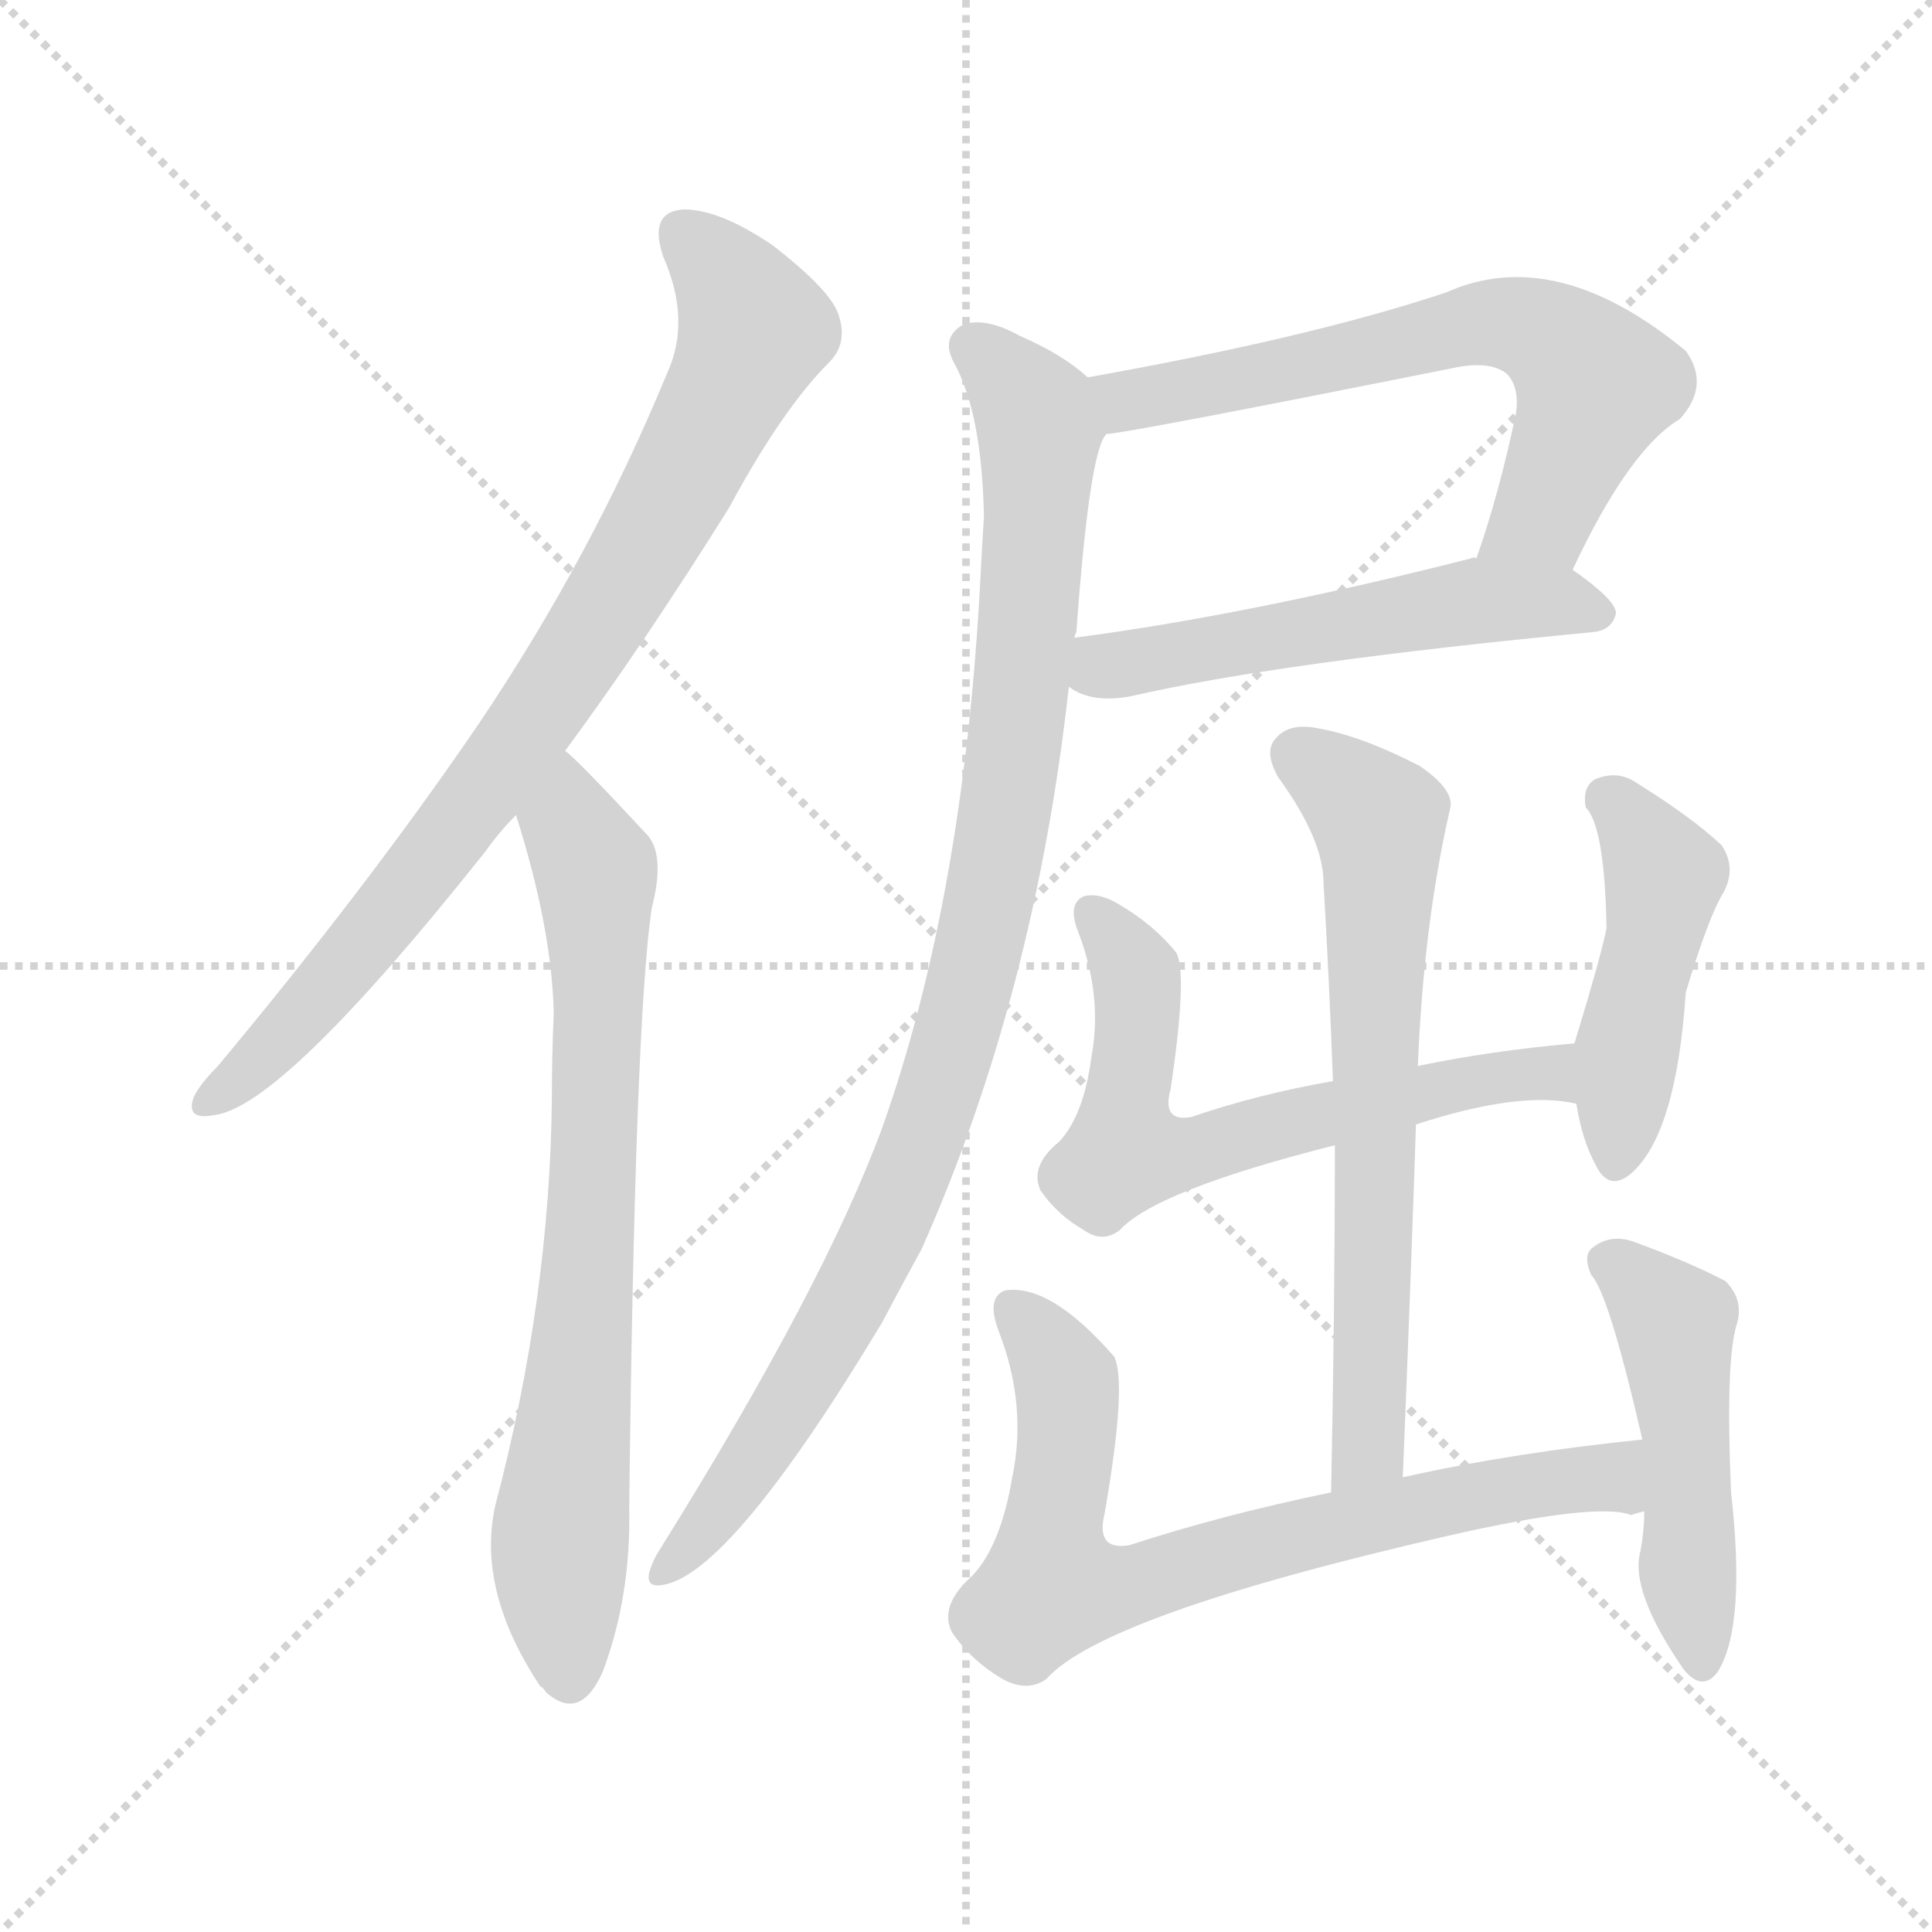 <svg version="1.1" viewBox="0 0 1024 1024" xmlns="http://www.w3.org/2000/svg">
  <g stroke="lightgray" stroke-dasharray="1,1" stroke-width="1" transform="scale(4, 4)">
    <line x1="0" y1="0" x2="256" y2="256"></line>
    <line x1="256" y1="0" x2="0" y2="256"></line>
    <line x1="128" y1="0" x2="128" y2="256"></line>
    <line x1="0" y1="128" x2="256" y2="128"></line>
  </g>
<g transform="scale(1, -1) translate(0, -900)">
   <style type="text/css">
    @keyframes keyframes0 {
      from {
       stroke: blue;
       stroke-dashoffset: 820;
       stroke-width: 128;
       }
       73% {
       animation-timing-function: step-end;
       stroke: blue;
       stroke-dashoffset: 0;
       stroke-width: 128;
       }
       to {
       stroke: black;
       stroke-width: 1024;
       }
       }
       #make-me-a-hanzi-animation-0 {
         animation: keyframes0 0.917s both;
         animation-delay: 0s;
         animation-timing-function: linear;
       }
    @keyframes keyframes1 {
      from {
       stroke: blue;
       stroke-dashoffset: 741;
       stroke-width: 128;
       }
       71% {
       animation-timing-function: step-end;
       stroke: blue;
       stroke-dashoffset: 0;
       stroke-width: 128;
       }
       to {
       stroke: black;
       stroke-width: 1024;
       }
       }
       #make-me-a-hanzi-animation-1 {
         animation: keyframes1 0.853s both;
         animation-delay: 0.917s;
         animation-timing-function: linear;
       }
    @keyframes keyframes2 {
      from {
       stroke: blue;
       stroke-dashoffset: 641;
       stroke-width: 128;
       }
       68% {
       animation-timing-function: step-end;
       stroke: blue;
       stroke-dashoffset: 0;
       stroke-width: 128;
       }
       to {
       stroke: black;
       stroke-width: 1024;
       }
       }
       #make-me-a-hanzi-animation-2 {
         animation: keyframes2 0.772s both;
         animation-delay: 1.77s;
         animation-timing-function: linear;
       }
    @keyframes keyframes3 {
      from {
       stroke: blue;
       stroke-dashoffset: 534;
       stroke-width: 128;
       }
       63% {
       animation-timing-function: step-end;
       stroke: blue;
       stroke-dashoffset: 0;
       stroke-width: 128;
       }
       to {
       stroke: black;
       stroke-width: 1024;
       }
       }
       #make-me-a-hanzi-animation-3 {
         animation: keyframes3 0.685s both;
         animation-delay: 2.542s;
         animation-timing-function: linear;
       }
    @keyframes keyframes4 {
      from {
       stroke: blue;
       stroke-dashoffset: 963;
       stroke-width: 128;
       }
       76% {
       animation-timing-function: step-end;
       stroke: blue;
       stroke-dashoffset: 0;
       stroke-width: 128;
       }
       to {
       stroke: black;
       stroke-width: 1024;
       }
       }
       #make-me-a-hanzi-animation-4 {
         animation: keyframes4 1.034s both;
         animation-delay: 3.227s;
         animation-timing-function: linear;
       }
    @keyframes keyframes5 {
      from {
       stroke: blue;
       stroke-dashoffset: 634;
       stroke-width: 128;
       }
       67% {
       animation-timing-function: step-end;
       stroke: blue;
       stroke-dashoffset: 0;
       stroke-width: 128;
       }
       to {
       stroke: black;
       stroke-width: 1024;
       }
       }
       #make-me-a-hanzi-animation-5 {
         animation: keyframes5 0.766s both;
         animation-delay: 4.26s;
         animation-timing-function: linear;
       }
    @keyframes keyframes6 {
      from {
       stroke: blue;
       stroke-dashoffset: 458;
       stroke-width: 128;
       }
       60% {
       animation-timing-function: step-end;
       stroke: blue;
       stroke-dashoffset: 0;
       stroke-width: 128;
       }
       to {
       stroke: black;
       stroke-width: 1024;
       }
       }
       #make-me-a-hanzi-animation-6 {
         animation: keyframes6 0.623s both;
         animation-delay: 5.026s;
         animation-timing-function: linear;
       }
    @keyframes keyframes7 {
      from {
       stroke: blue;
       stroke-dashoffset: 663;
       stroke-width: 128;
       }
       68% {
       animation-timing-function: step-end;
       stroke: blue;
       stroke-dashoffset: 0;
       stroke-width: 128;
       }
       to {
       stroke: black;
       stroke-width: 1024;
       }
       }
       #make-me-a-hanzi-animation-7 {
         animation: keyframes7 0.79s both;
         animation-delay: 5.649s;
         animation-timing-function: linear;
       }
    @keyframes keyframes8 {
      from {
       stroke: blue;
       stroke-dashoffset: 732;
       stroke-width: 128;
       }
       70% {
       animation-timing-function: step-end;
       stroke: blue;
       stroke-dashoffset: 0;
       stroke-width: 128;
       }
       to {
       stroke: black;
       stroke-width: 1024;
       }
       }
       #make-me-a-hanzi-animation-8 {
         animation: keyframes8 0.846s both;
         animation-delay: 6.438s;
         animation-timing-function: linear;
       }
    @keyframes keyframes9 {
      from {
       stroke: blue;
       stroke-dashoffset: 483;
       stroke-width: 128;
       }
       61% {
       animation-timing-function: step-end;
       stroke: blue;
       stroke-dashoffset: 0;
       stroke-width: 128;
       }
       to {
       stroke: black;
       stroke-width: 1024;
       }
       }
       #make-me-a-hanzi-animation-9 {
         animation: keyframes9 0.643s both;
         animation-delay: 7.284s;
         animation-timing-function: linear;
       }
</style>
<path d="M 299.5 502.0 Q 341.5 559.0 386.5 631.0 Q 414.5 683.0 439.5 708.0 Q 449.5 718.0 444.5 733.0 Q 440.5 746.0 409.5 770.0 Q 381.5 789.0 362.5 789.0 Q 343.5 788.0 351.5 764.0 Q 366.5 730.0 353.5 702.0 Q 313.5 605.0 253.5 516.0 Q 195.5 431.0 115.5 335.0 Q 105.5 325.0 102.5 318.0 Q 98.5 306.0 113.5 309.0 Q 149.5 313.0 257.5 449.0 Q 264.5 459.0 273.5 468.0 L 299.5 502.0 Z" fill="lightgray"></path> 
<path d="M 273.5 468.0 Q 292.5 408.0 293.5 363.0 Q 292.5 341.0 292.5 318.0 Q 291.5 212.0 262.5 102.0 Q 252.5 57.0 286.5 6.0 Q 287.5 6.0 289.5 3.0 Q 307.5 -13.0 319.5 14.0 Q 334.5 54.0 333.5 101.0 Q 336.5 360.0 345.5 419.0 Q 352.5 446.0 343.5 457.0 Q 304.5 499.0 299.5 502.0 C 277.5 522.0 264.5 497.0 273.5 468.0 Z" fill="lightgray"></path> 
<path d="M 833.5 598.0 Q 863.5 662.0 890.5 678.0 Q 906.5 696.0 893.5 714.0 Q 824.5 771.0 766.5 745.0 Q 694.5 721.0 576.5 700.0 C 546.5 695.0 556.5 666.0 586.5 670.0 Q 595.5 670.0 770.5 705.0 Q 789.5 709.0 798.5 702.0 Q 805.5 695.0 803.5 681.0 Q 794.5 638.0 782.5 604.0 C 772.5 576.0 820.5 571.0 833.5 598.0 Z" fill="lightgray"></path> 
<path d="M 566.5 536.0 Q 578.5 527.0 599.5 531.0 Q 677.5 549.0 844.5 565.0 Q 854.5 566.0 856.5 575.0 Q 856.5 582.0 833.5 598.0 C 817.5 610.0 812.5 609.0 782.5 604.0 Q 781.5 605.0 779.5 604.0 Q 661.5 574.0 569.5 562.0 C 539.5 558.0 539.5 550.0 566.5 536.0 Z" fill="lightgray"></path> 
<path d="M 576.5 700.0 Q 563.5 712.0 540.5 722.0 Q 522.5 732.0 510.5 728.0 Q 498.5 721.0 505.5 708.0 Q 520.5 681.0 521.5 626.0 Q 520.5 611.0 519.5 591.0 Q 510.5 423.0 467.5 302.0 Q 436.5 218.0 350.5 80.0 Q 346.5 74.0 344.5 68.0 Q 341.5 58.0 351.5 60.0 Q 387.5 66.0 467.5 199.0 Q 477.5 218.0 488.5 238.0 Q 548.5 373.0 566.5 536.0 L 569.5 562.0 Q 569.5 563.0 570.5 565.0 Q 577.5 662.0 586.5 670.0 C 592.5 688.0 592.5 688.0 576.5 700.0 Z" fill="lightgray"></path> 
<path d="M 750.5 304.0 Q 805.5 322.0 835.5 315.0 C 865.5 311.0 864.5 350.0 834.5 347.0 Q 789.5 343.0 751.5 335.0 L 706.5 327.0 Q 666.5 320.0 631.5 308.0 Q 615.5 305.0 620.5 323.0 Q 629.5 384.0 623.5 395.0 Q 611.5 410.0 592.5 421.0 Q 582.5 427.0 574.5 425.0 Q 565.5 421.0 571.5 406.0 Q 584.5 372.0 578.5 340.0 Q 574.5 309.0 561.5 295.0 Q 545.5 282.0 551.5 269.0 Q 560.5 256.0 574.5 248.0 Q 584.5 241.0 593.5 248.0 Q 612.5 269.0 707.5 293.0 L 750.5 304.0 Z" fill="lightgray"></path> 
<path d="M 835.5 315.0 Q 838.5 296.0 845.5 283.0 Q 852.5 268.0 864.5 278.0 Q 888.5 299.0 893.5 374.0 Q 905.5 414.0 913.5 427.0 Q 920.5 440.0 912.5 452.0 Q 896.5 467.0 867.5 485.0 Q 857.5 492.0 845.5 487.0 Q 838.5 483.0 840.5 472.0 Q 850.5 462.0 851.5 408.0 Q 848.5 393.0 834.5 347.0 L 835.5 315.0 Z" fill="lightgray"></path> 
<path d="M 743.5 117.0 Q 747.5 214.0 750.5 304.0 L 751.5 335.0 Q 754.5 410.0 768.5 471.0 Q 771.5 481.0 752.5 494.0 Q 721.5 510.0 698.5 514.0 Q 683.5 517.0 676.5 509.0 Q 669.5 502.0 677.5 488.0 Q 701.5 455.0 701.5 432.0 Q 704.5 381.0 706.5 327.0 L 707.5 293.0 Q 707.5 206.0 705.5 109.0 C 704.5 79.0 742.5 87.0 743.5 117.0 Z" fill="lightgray"></path> 
<path d="M 870.5 137.0 Q 801.5 130.0 743.5 117.0 L 705.5 109.0 Q 647.5 97.0 598.5 81.0 Q 580.5 78.0 585.5 98.0 Q 597.5 167.0 590.5 181.0 Q 556.5 220.0 532.5 216.0 Q 522.5 212.0 529.5 194.0 Q 544.5 155.0 536.5 117.0 Q 530.5 81.0 515.5 65.0 Q 497.5 49.0 504.5 35.0 Q 514.5 20.0 531.5 10.0 Q 544.5 3.0 554.5 10.0 Q 584.5 44.0 767.5 86.0 Q 846.5 104.0 864.5 97.0 Q 867.5 98.0 871.5 99.0 C 901.5 99.0 900.5 140.0 870.5 137.0 Z" fill="lightgray"></path> 
<path d="M 871.5 99.0 Q 871.5 89.0 869.5 78.0 Q 863.5 57.0 892.5 15.0 Q 902.5 3.0 910.5 14.0 Q 925.5 38.0 917.5 109.0 Q 914.5 179.0 920.5 198.0 Q 924.5 211.0 914.5 221.0 Q 895.5 231.0 865.5 242.0 Q 853.5 246.0 844.5 239.0 Q 838.5 235.0 843.5 224.0 Q 852.5 215.0 870.5 137.0 L 871.5 99.0 Z" fill="lightgray"></path> 
      <clipPath id="make-me-a-hanzi-clip-0">
      <path d="M 299.5 502.0 Q 341.5 559.0 386.5 631.0 Q 414.5 683.0 439.5 708.0 Q 449.5 718.0 444.5 733.0 Q 440.5 746.0 409.5 770.0 Q 381.5 789.0 362.5 789.0 Q 343.5 788.0 351.5 764.0 Q 366.5 730.0 353.5 702.0 Q 313.5 605.0 253.5 516.0 Q 195.5 431.0 115.5 335.0 Q 105.5 325.0 102.5 318.0 Q 98.5 306.0 113.5 309.0 Q 149.5 313.0 257.5 449.0 Q 264.5 459.0 273.5 468.0 L 299.5 502.0 Z" fill="lightgray"></path>
      </clipPath>
      <path clip-path="url(#make-me-a-hanzi-clip-0)" d="M 362.5 774.0 L 387.5 749.0 L 399.5 725.0 L 357.5 639.0 L 301.5 545.0 L 219.5 431.0 L 146.5 347.0 L 111.5 318.0 " fill="none" id="make-me-a-hanzi-animation-0" stroke-dasharray="692 1384" stroke-linecap="round"></path>

      <clipPath id="make-me-a-hanzi-clip-1">
      <path d="M 273.5 468.0 Q 292.5 408.0 293.5 363.0 Q 292.5 341.0 292.5 318.0 Q 291.5 212.0 262.5 102.0 Q 252.5 57.0 286.5 6.0 Q 287.5 6.0 289.5 3.0 Q 307.5 -13.0 319.5 14.0 Q 334.5 54.0 333.5 101.0 Q 336.5 360.0 345.5 419.0 Q 352.5 446.0 343.5 457.0 Q 304.5 499.0 299.5 502.0 C 277.5 522.0 264.5 497.0 273.5 468.0 Z" fill="lightgray"></path>
      </clipPath>
      <path clip-path="url(#make-me-a-hanzi-clip-1)" d="M 297.5 495.0 L 302.5 462.0 L 315.5 439.0 L 317.5 394.0 L 312.5 229.0 L 296.5 80.0 L 302.5 15.0 " fill="none" id="make-me-a-hanzi-animation-1" stroke-dasharray="613 1226" stroke-linecap="round"></path>

      <clipPath id="make-me-a-hanzi-clip-2">
      <path d="M 833.5 598.0 Q 863.5 662.0 890.5 678.0 Q 906.5 696.0 893.5 714.0 Q 824.5 771.0 766.5 745.0 Q 694.5 721.0 576.5 700.0 C 546.5 695.0 556.5 666.0 586.5 670.0 Q 595.5 670.0 770.5 705.0 Q 789.5 709.0 798.5 702.0 Q 805.5 695.0 803.5 681.0 Q 794.5 638.0 782.5 604.0 C 772.5 576.0 820.5 571.0 833.5 598.0 Z" fill="lightgray"></path>
      </clipPath>
      <path clip-path="url(#make-me-a-hanzi-clip-2)" d="M 587.5 679.0 L 597.5 688.0 L 766.5 725.0 L 810.5 726.0 L 845.5 696.0 L 817.5 626.0 L 789.5 609.0 " fill="none" id="make-me-a-hanzi-animation-2" stroke-dasharray="513 1026" stroke-linecap="round"></path>

      <clipPath id="make-me-a-hanzi-clip-3">
      <path d="M 566.5 536.0 Q 578.5 527.0 599.5 531.0 Q 677.5 549.0 844.5 565.0 Q 854.5 566.0 856.5 575.0 Q 856.5 582.0 833.5 598.0 C 817.5 610.0 812.5 609.0 782.5 604.0 Q 781.5 605.0 779.5 604.0 Q 661.5 574.0 569.5 562.0 C 539.5 558.0 539.5 550.0 566.5 536.0 Z" fill="lightgray"></path>
      </clipPath>
      <path clip-path="url(#make-me-a-hanzi-clip-3)" d="M 574.5 542.0 L 786.5 582.0 L 825.5 581.0 L 847.5 574.0 " fill="none" id="make-me-a-hanzi-animation-3" stroke-dasharray="406 812" stroke-linecap="round"></path>

      <clipPath id="make-me-a-hanzi-clip-4">
      <path d="M 576.5 700.0 Q 563.5 712.0 540.5 722.0 Q 522.5 732.0 510.5 728.0 Q 498.5 721.0 505.5 708.0 Q 520.5 681.0 521.5 626.0 Q 520.5 611.0 519.5 591.0 Q 510.5 423.0 467.5 302.0 Q 436.5 218.0 350.5 80.0 Q 346.5 74.0 344.5 68.0 Q 341.5 58.0 351.5 60.0 Q 387.5 66.0 467.5 199.0 Q 477.5 218.0 488.5 238.0 Q 548.5 373.0 566.5 536.0 L 569.5 562.0 Q 569.5 563.0 570.5 565.0 Q 577.5 662.0 586.5 670.0 C 592.5 688.0 592.5 688.0 576.5 700.0 Z" fill="lightgray"></path>
      </clipPath>
      <path clip-path="url(#make-me-a-hanzi-clip-4)" d="M 515.5 716.0 L 537.5 697.0 L 550.5 672.0 L 539.5 515.0 L 518.5 393.0 L 493.5 307.0 L 444.5 198.0 L 375.5 92.0 L 352.5 68.0 " fill="none" id="make-me-a-hanzi-animation-4" stroke-dasharray="835 1670" stroke-linecap="round"></path>

      <clipPath id="make-me-a-hanzi-clip-5">
      <path d="M 750.5 304.0 Q 805.5 322.0 835.5 315.0 C 865.5 311.0 864.5 350.0 834.5 347.0 Q 789.5 343.0 751.5 335.0 L 706.5 327.0 Q 666.5 320.0 631.5 308.0 Q 615.5 305.0 620.5 323.0 Q 629.5 384.0 623.5 395.0 Q 611.5 410.0 592.5 421.0 Q 582.5 427.0 574.5 425.0 Q 565.5 421.0 571.5 406.0 Q 584.5 372.0 578.5 340.0 Q 574.5 309.0 561.5 295.0 Q 545.5 282.0 551.5 269.0 Q 560.5 256.0 574.5 248.0 Q 584.5 241.0 593.5 248.0 Q 612.5 269.0 707.5 293.0 L 750.5 304.0 Z" fill="lightgray"></path>
      </clipPath>
      <path clip-path="url(#make-me-a-hanzi-clip-5)" d="M 578.5 416.0 L 601.5 385.0 L 596.5 289.0 L 633.5 289.0 L 701.5 310.0 L 813.5 332.0 L 830.5 320.0 " fill="none" id="make-me-a-hanzi-animation-5" stroke-dasharray="506 1012" stroke-linecap="round"></path>

      <clipPath id="make-me-a-hanzi-clip-6">
      <path d="M 835.5 315.0 Q 838.5 296.0 845.5 283.0 Q 852.5 268.0 864.5 278.0 Q 888.5 299.0 893.5 374.0 Q 905.5 414.0 913.5 427.0 Q 920.5 440.0 912.5 452.0 Q 896.5 467.0 867.5 485.0 Q 857.5 492.0 845.5 487.0 Q 838.5 483.0 840.5 472.0 Q 850.5 462.0 851.5 408.0 Q 848.5 393.0 834.5 347.0 L 835.5 315.0 Z" fill="lightgray"></path>
      </clipPath>
      <path clip-path="url(#make-me-a-hanzi-clip-6)" d="M 853.5 476.0 L 881.5 436.0 L 856.5 285.0 " fill="none" id="make-me-a-hanzi-animation-6" stroke-dasharray="330 660" stroke-linecap="round"></path>

      <clipPath id="make-me-a-hanzi-clip-7">
      <path d="M 743.5 117.0 Q 747.5 214.0 750.5 304.0 L 751.5 335.0 Q 754.5 410.0 768.5 471.0 Q 771.5 481.0 752.5 494.0 Q 721.5 510.0 698.5 514.0 Q 683.5 517.0 676.5 509.0 Q 669.5 502.0 677.5 488.0 Q 701.5 455.0 701.5 432.0 Q 704.5 381.0 706.5 327.0 L 707.5 293.0 Q 707.5 206.0 705.5 109.0 C 704.5 79.0 742.5 87.0 743.5 117.0 Z" fill="lightgray"></path>
      </clipPath>
      <path clip-path="url(#make-me-a-hanzi-clip-7)" d="M 687.5 500.0 L 719.5 477.0 L 731.5 456.0 L 726.5 142.0 L 710.5 117.0 " fill="none" id="make-me-a-hanzi-animation-7" stroke-dasharray="535 1070" stroke-linecap="round"></path>

      <clipPath id="make-me-a-hanzi-clip-8">
      <path d="M 870.5 137.0 Q 801.5 130.0 743.5 117.0 L 705.5 109.0 Q 647.5 97.0 598.5 81.0 Q 580.5 78.0 585.5 98.0 Q 597.5 167.0 590.5 181.0 Q 556.5 220.0 532.5 216.0 Q 522.5 212.0 529.5 194.0 Q 544.5 155.0 536.5 117.0 Q 530.5 81.0 515.5 65.0 Q 497.5 49.0 504.5 35.0 Q 514.5 20.0 531.5 10.0 Q 544.5 3.0 554.5 10.0 Q 584.5 44.0 767.5 86.0 Q 846.5 104.0 864.5 97.0 Q 867.5 98.0 871.5 99.0 C 901.5 99.0 900.5 140.0 870.5 137.0 Z" fill="lightgray"></path>
      </clipPath>
      <path clip-path="url(#make-me-a-hanzi-clip-8)" d="M 537.5 206.0 L 564.5 170.0 L 557.5 59.0 L 602.5 60.0 L 669.5 82.0 L 806.5 112.0 L 849.5 118.0 L 865.5 105.0 " fill="none" id="make-me-a-hanzi-animation-8" stroke-dasharray="604 1208" stroke-linecap="round"></path>

      <clipPath id="make-me-a-hanzi-clip-9">
      <path d="M 871.5 99.0 Q 871.5 89.0 869.5 78.0 Q 863.5 57.0 892.5 15.0 Q 902.5 3.0 910.5 14.0 Q 925.5 38.0 917.5 109.0 Q 914.5 179.0 920.5 198.0 Q 924.5 211.0 914.5 221.0 Q 895.5 231.0 865.5 242.0 Q 853.5 246.0 844.5 239.0 Q 838.5 235.0 843.5 224.0 Q 852.5 215.0 870.5 137.0 L 871.5 99.0 Z" fill="lightgray"></path>
      </clipPath>
      <path clip-path="url(#make-me-a-hanzi-clip-9)" d="M 853.5 231.0 L 887.5 198.0 L 901.5 19.0 " fill="none" id="make-me-a-hanzi-animation-9" stroke-dasharray="355 710" stroke-linecap="round"></path>

</g>
</svg>
